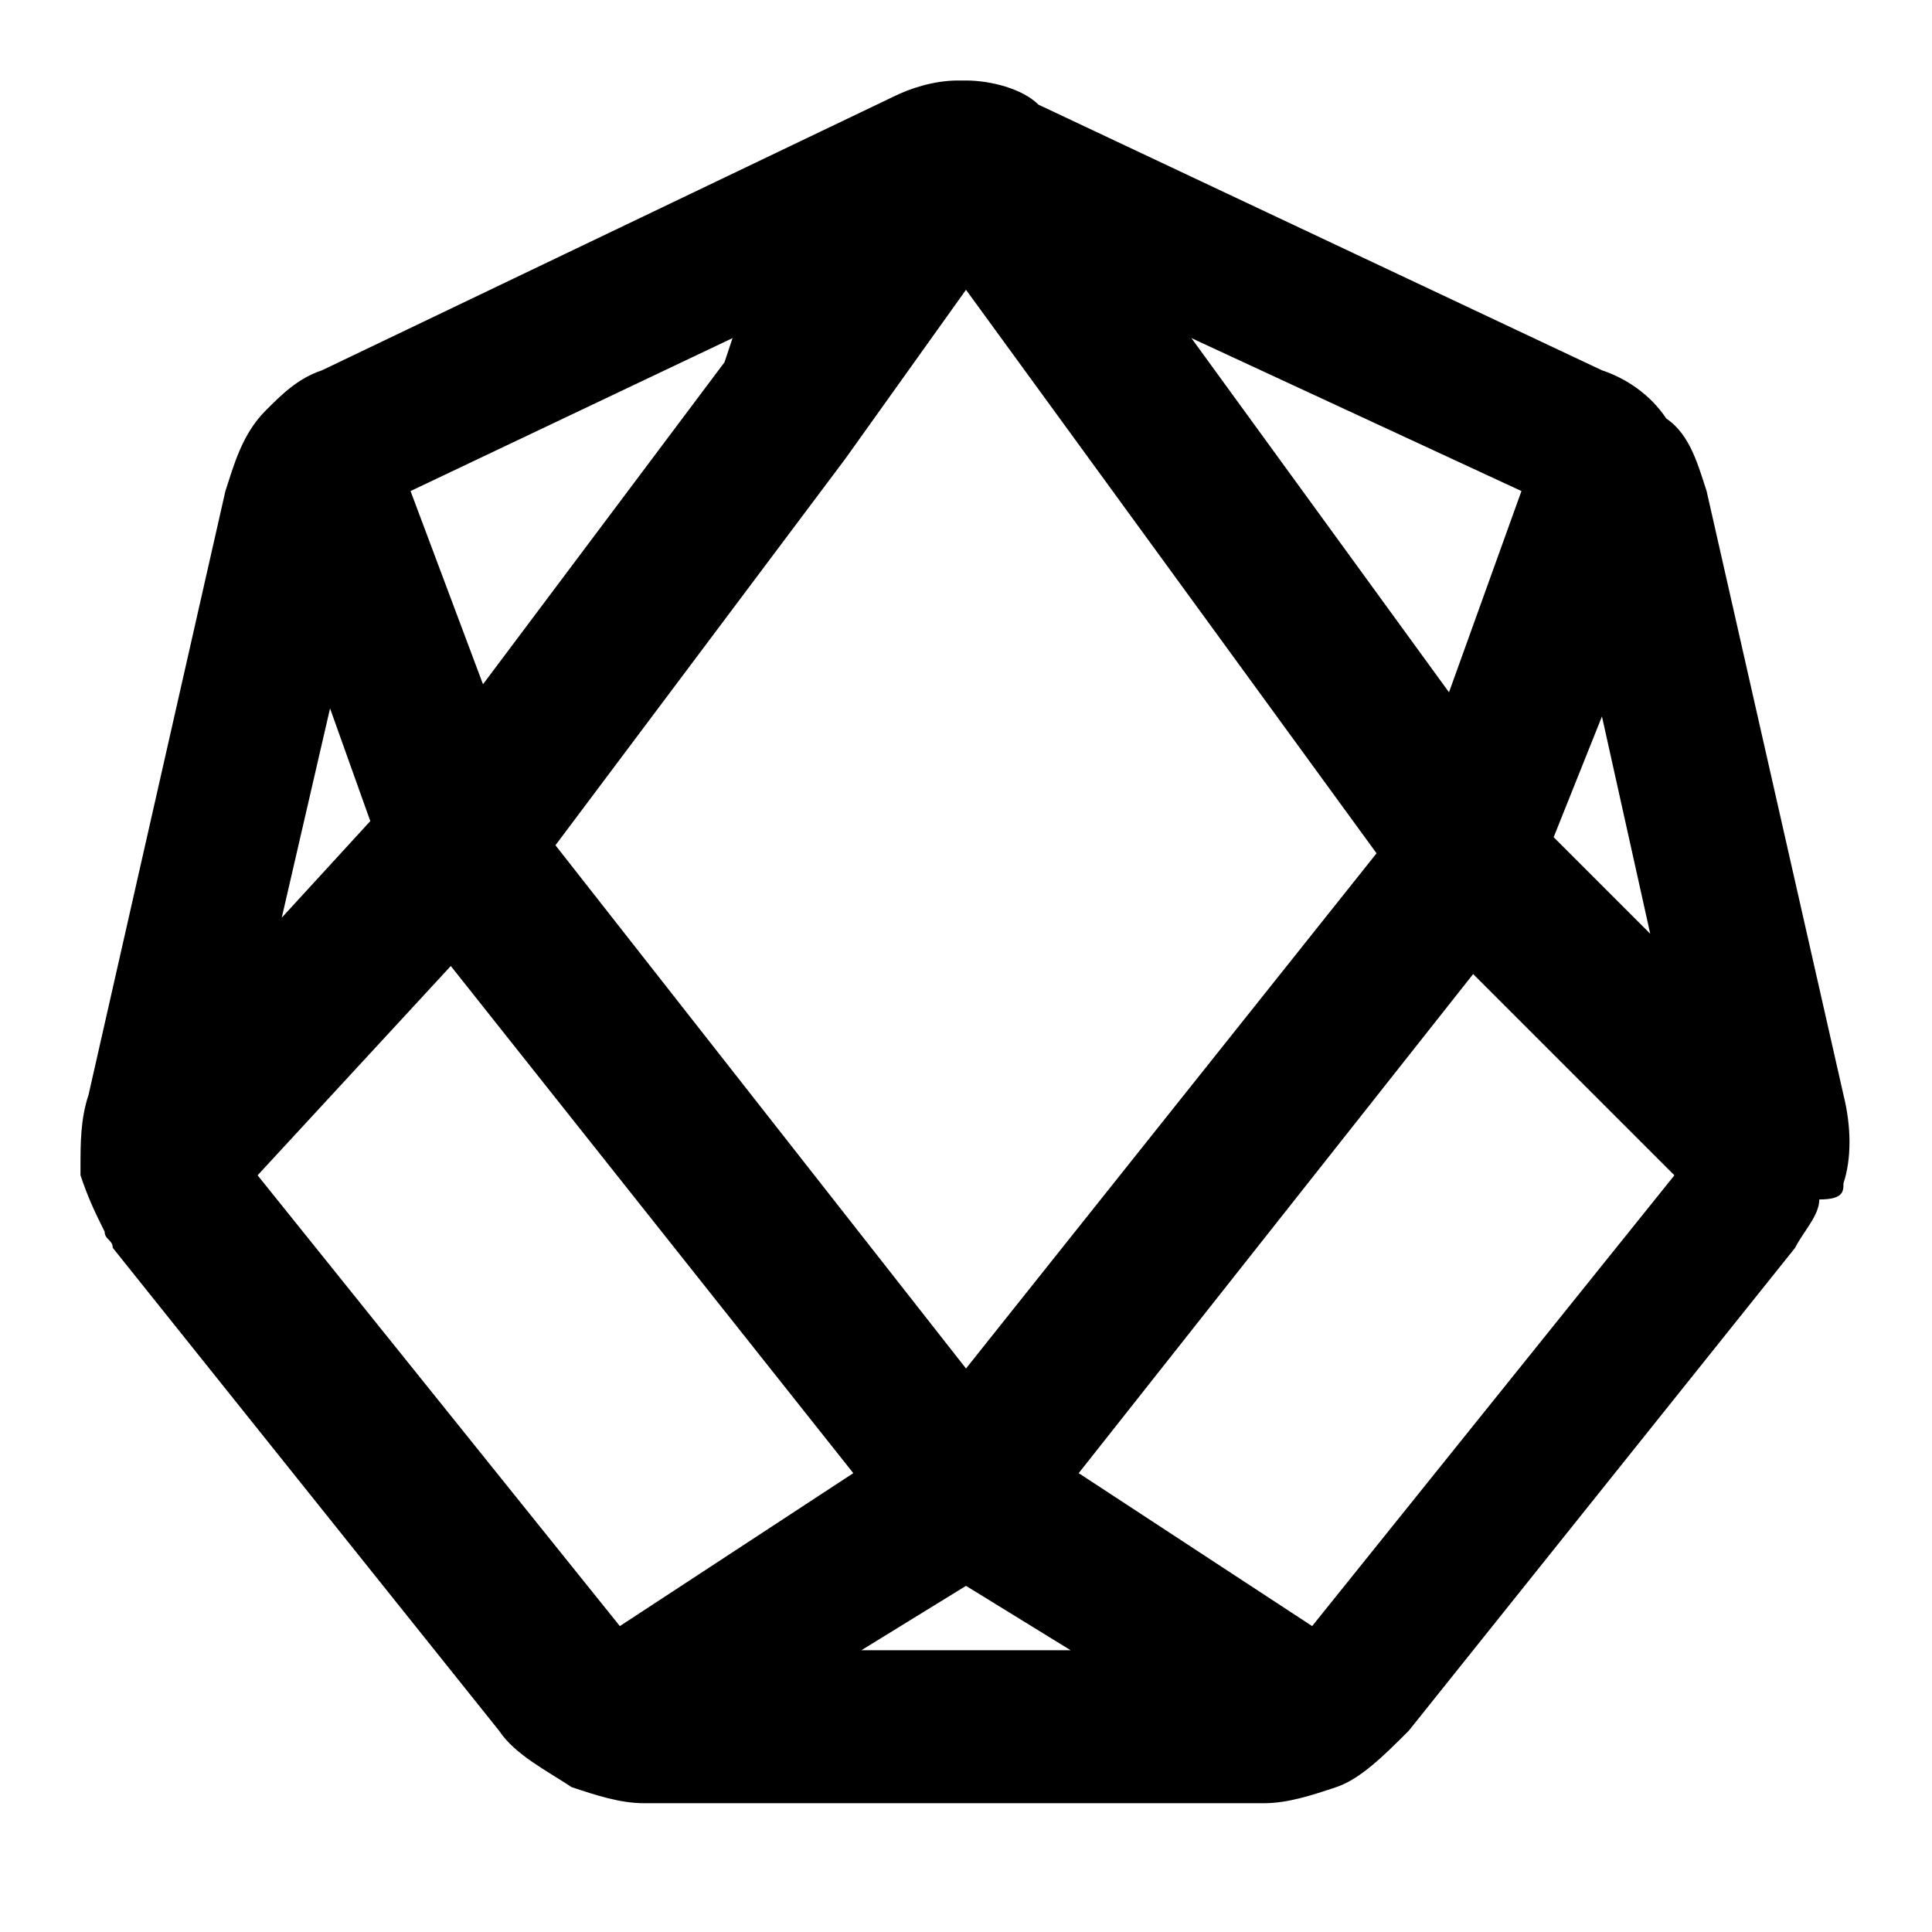 <?xml version="1.0" encoding="utf-8"?>
<!-- Generator: Adobe Illustrator 26.5.0, SVG Export Plug-In . SVG Version: 6.00 Build 0)  -->
<svg version="1.1" id="Layer_1" xmlns="http://www.w3.org/2000/svg" xmlns:xlink="http://www.w3.org/1999/xlink" x="0px" y="0px"
	 viewBox="0 0 24 24" style="enable-background:new 0 0 24 24;" xml:space="preserve">
<path d="M22.9,14.7C22.9,14.7,22.9,14.7,22.9,14.7c0.1-0.3,0.1-0.7,0-1.1l-1.7-7.5c-0.1-0.3-0.2-0.7-0.5-0.9c0,0,0,0,0,0
	c0,0,0,0,0,0c0,0,0,0,0,0c0,0,0,0,0,0c-0.2-0.3-0.5-0.5-0.8-0.6c0,0,0,0,0,0l-7-3.3C12.7,1.1,12.3,1,12,1c0,0,0,0,0,0c0,0,0,0,0,0h0
	c0,0-0.1,0-0.1,0c0,0,0,0,0,0c-0.3,0-0.6,0.1-0.8,0.2L4,4.6C3.7,4.7,3.5,4.9,3.3,5.1c0,0,0,0,0,0C3,5.4,2.9,5.8,2.8,6.1l-1.7,7.5
	C1,13.9,1,14.2,1,14.5c0,0,0,0.1,0,0.1c0,0,0,0,0,0c0,0,0,0,0,0c0,0,0,0,0,0s0,0,0,0c0.1,0.3,0.2,0.5,0.3,0.7c0,0.1,0.1,0.1,0.1,0.2
	c0,0,0,0,0,0l4.8,6c0.2,0.3,0.6,0.5,0.9,0.7c0,0,0,0,0,0c0.3,0.1,0.6,0.2,0.9,0.2c0,0,0,0,0,0l7.7,0c0.3,0,0.6-0.1,0.9-0.2
	c0,0,0,0,0,0c0.3-0.1,0.6-0.4,0.9-0.7l4.8-6c0.1-0.2,0.3-0.4,0.3-0.6C22.9,14.9,22.9,14.8,22.9,14.7C22.9,14.7,22.9,14.7,22.9,14.7
	C22.9,14.7,22.9,14.7,22.9,14.7L22.9,14.7z M19.3,10.4l0.6-1.5l0.6,2.7C20.5,11.6,19.3,10.4,19.3,10.4z M18.9,6.1L18,8.6l-3.2-4.4
	L18.9,6.1L18.9,6.1z M10.5,5.7L12,3.6l5.1,7L12,17l-5.1-6.5L10.5,5.7C10.4,5.7,10.5,5.7,10.5,5.7L10.5,5.7z M3.5,11.4l0.6-2.6
	l0.5,1.4L3.5,11.4L3.5,11.4z M9.1,4.2L9,4.5c0,0,0,0,0,0L6,8.5L5.1,6.1C5.1,6.1,9.1,4.2,9.1,4.2z M3.2,14.6L5.6,12l5,6.3l-2.9,1.9
	L3.2,14.6L3.2,14.6z M12,19.7l1.3,0.8l-2.6,0C10.7,20.5,12,19.7,12,19.7z M16.3,20.2l-2.9-1.9l4.9-6.2l2.5,2.5L16.3,20.2z"/>
</svg>
